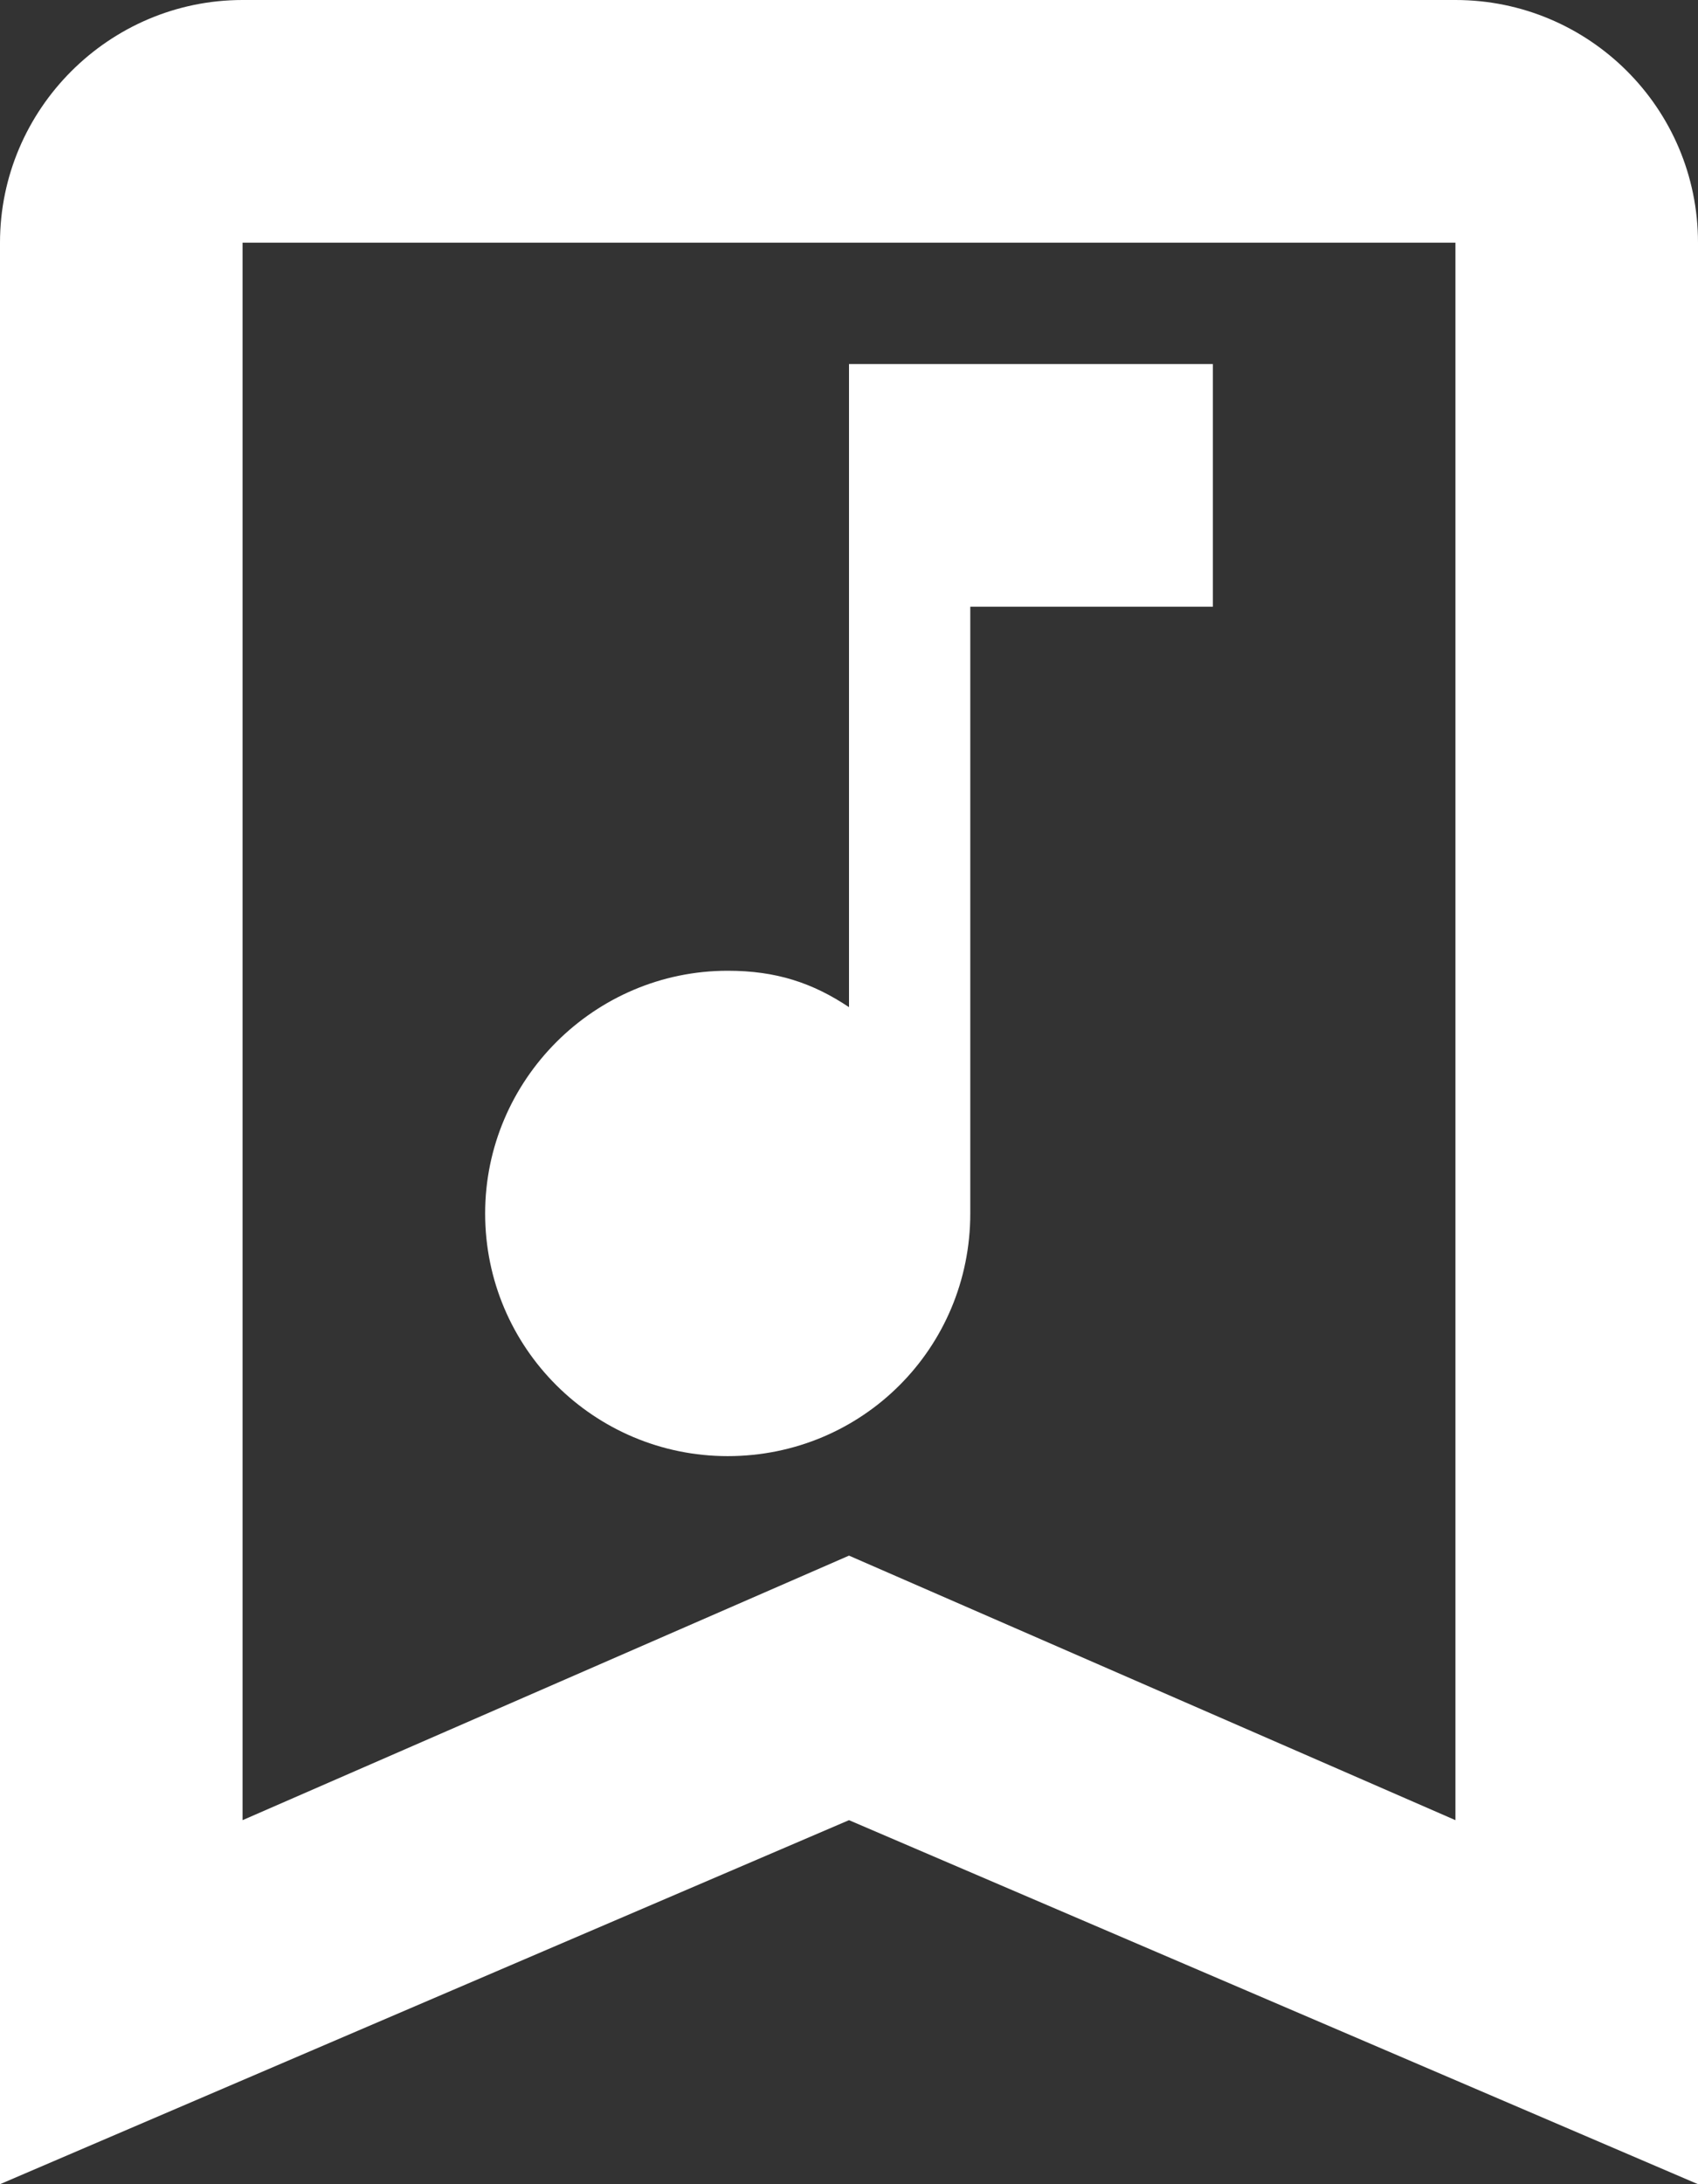 <svg width="14" height="18" viewBox="0 0 14 18" fill="none" xmlns="http://www.w3.org/2000/svg">
<rect x="0" y="0" width="14" height="18" fill="#333333" stroke="none"/>
<path d="M2 0C0.9 0 0 0.9 0 2V18L7 15L14 18V2C14 0.89 13.1 0 12 0H2ZM2 2H12V15L7 12.82L2 15V2ZM7 3V8.3C6.7 8.1 6.4 8 6 8C4.9 8 4 8.9 4 10C4 11.11 4.9 12 6 12C7.11 12 8 11.11 8 10V5H10V3H7Z" fill="white"/>
</svg>
